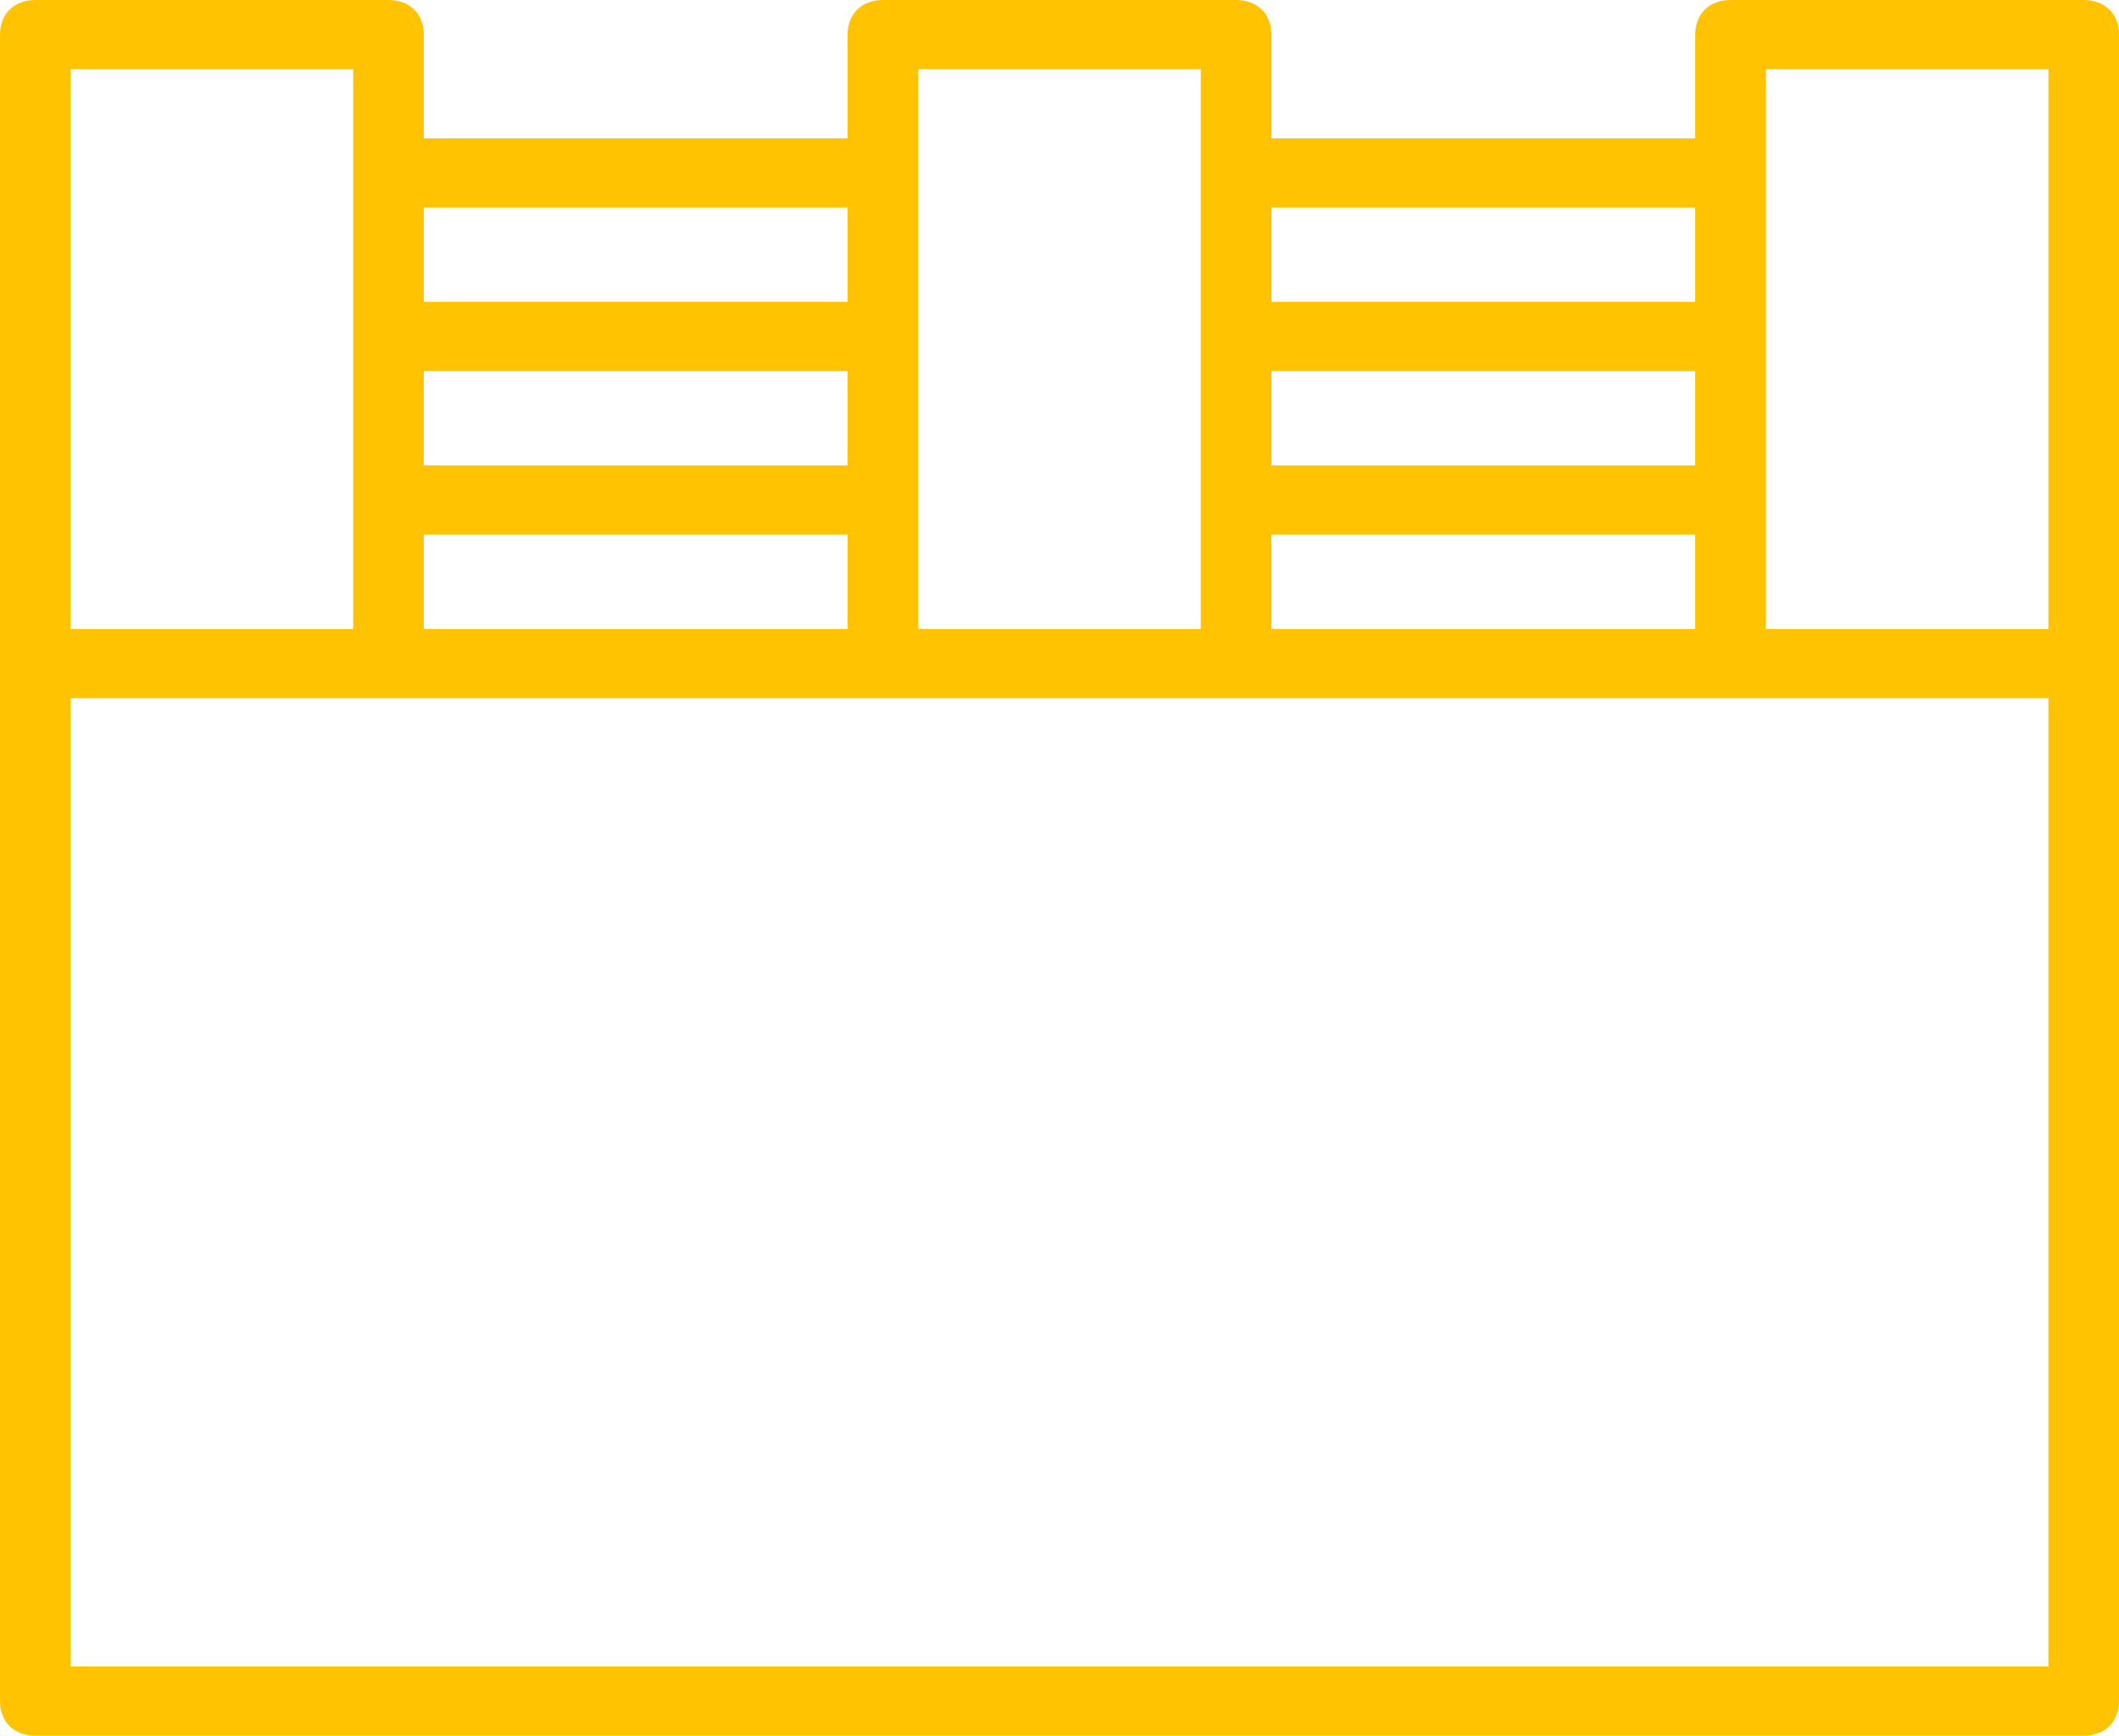 <svg width="105" height="86" viewBox="0 0 105 86" fill="none" xmlns="http://www.w3.org/2000/svg">
<path d="M103.25 -7.37222e-06H85.75C84.7 -7.37222e-06 84 0.685 84 1.713V6.854H63V1.713C63 0.685 62.3 -7.37222e-06 61.25 -7.37222e-06H43.75C42.7 -7.37222e-06 42 0.685 42 1.713V6.854H21V1.713C21 0.685 20.3 -7.37222e-06 19.25 -7.37222e-06H1.75C0.7 -7.37222e-06 6.19997e-07 0.685 6.19997e-07 1.713V32.88V84.287C6.19997e-07 85.315 0.7 86 1.75 86H103.25C104.3 86 105 85.315 105 84.287V32.88V1.713C105 0.685 104.3 -7.37222e-06 103.25 -7.37222e-06ZM87.5 3.427H101.5V31.167H87.5V24.776V16.672V8.568V3.427ZM63 31.166V26.489H84V31.166H63ZM42 23.062H21V18.385H42V23.062ZM21 26.489H42V31.166H21V26.489ZM64.75 34.593C56.549 34.593 43.75 34.593 43.75 34.593H61.25H64.75ZM84 23.062H63V18.385H84V23.062ZM84 10.281V14.958H63V10.281H84ZM45.5 3.427H59.5V8.568V16.672V24.776V31.167H45.5V24.776V16.672V8.568V3.427ZM42 10.281V14.958H21V10.281H42ZM3.5 3.427H17.5V8.568V16.672V24.776V31.167H3.5V3.427ZM101.5 82.573H3.5V34.593H19.25H40.25H43.75C43.75 34.593 56.549 34.593 64.75 34.593C72.951 34.593 85.75 34.593 85.75 34.593H101.5V82.573Z" fill="#FFC301"/>
</svg>
